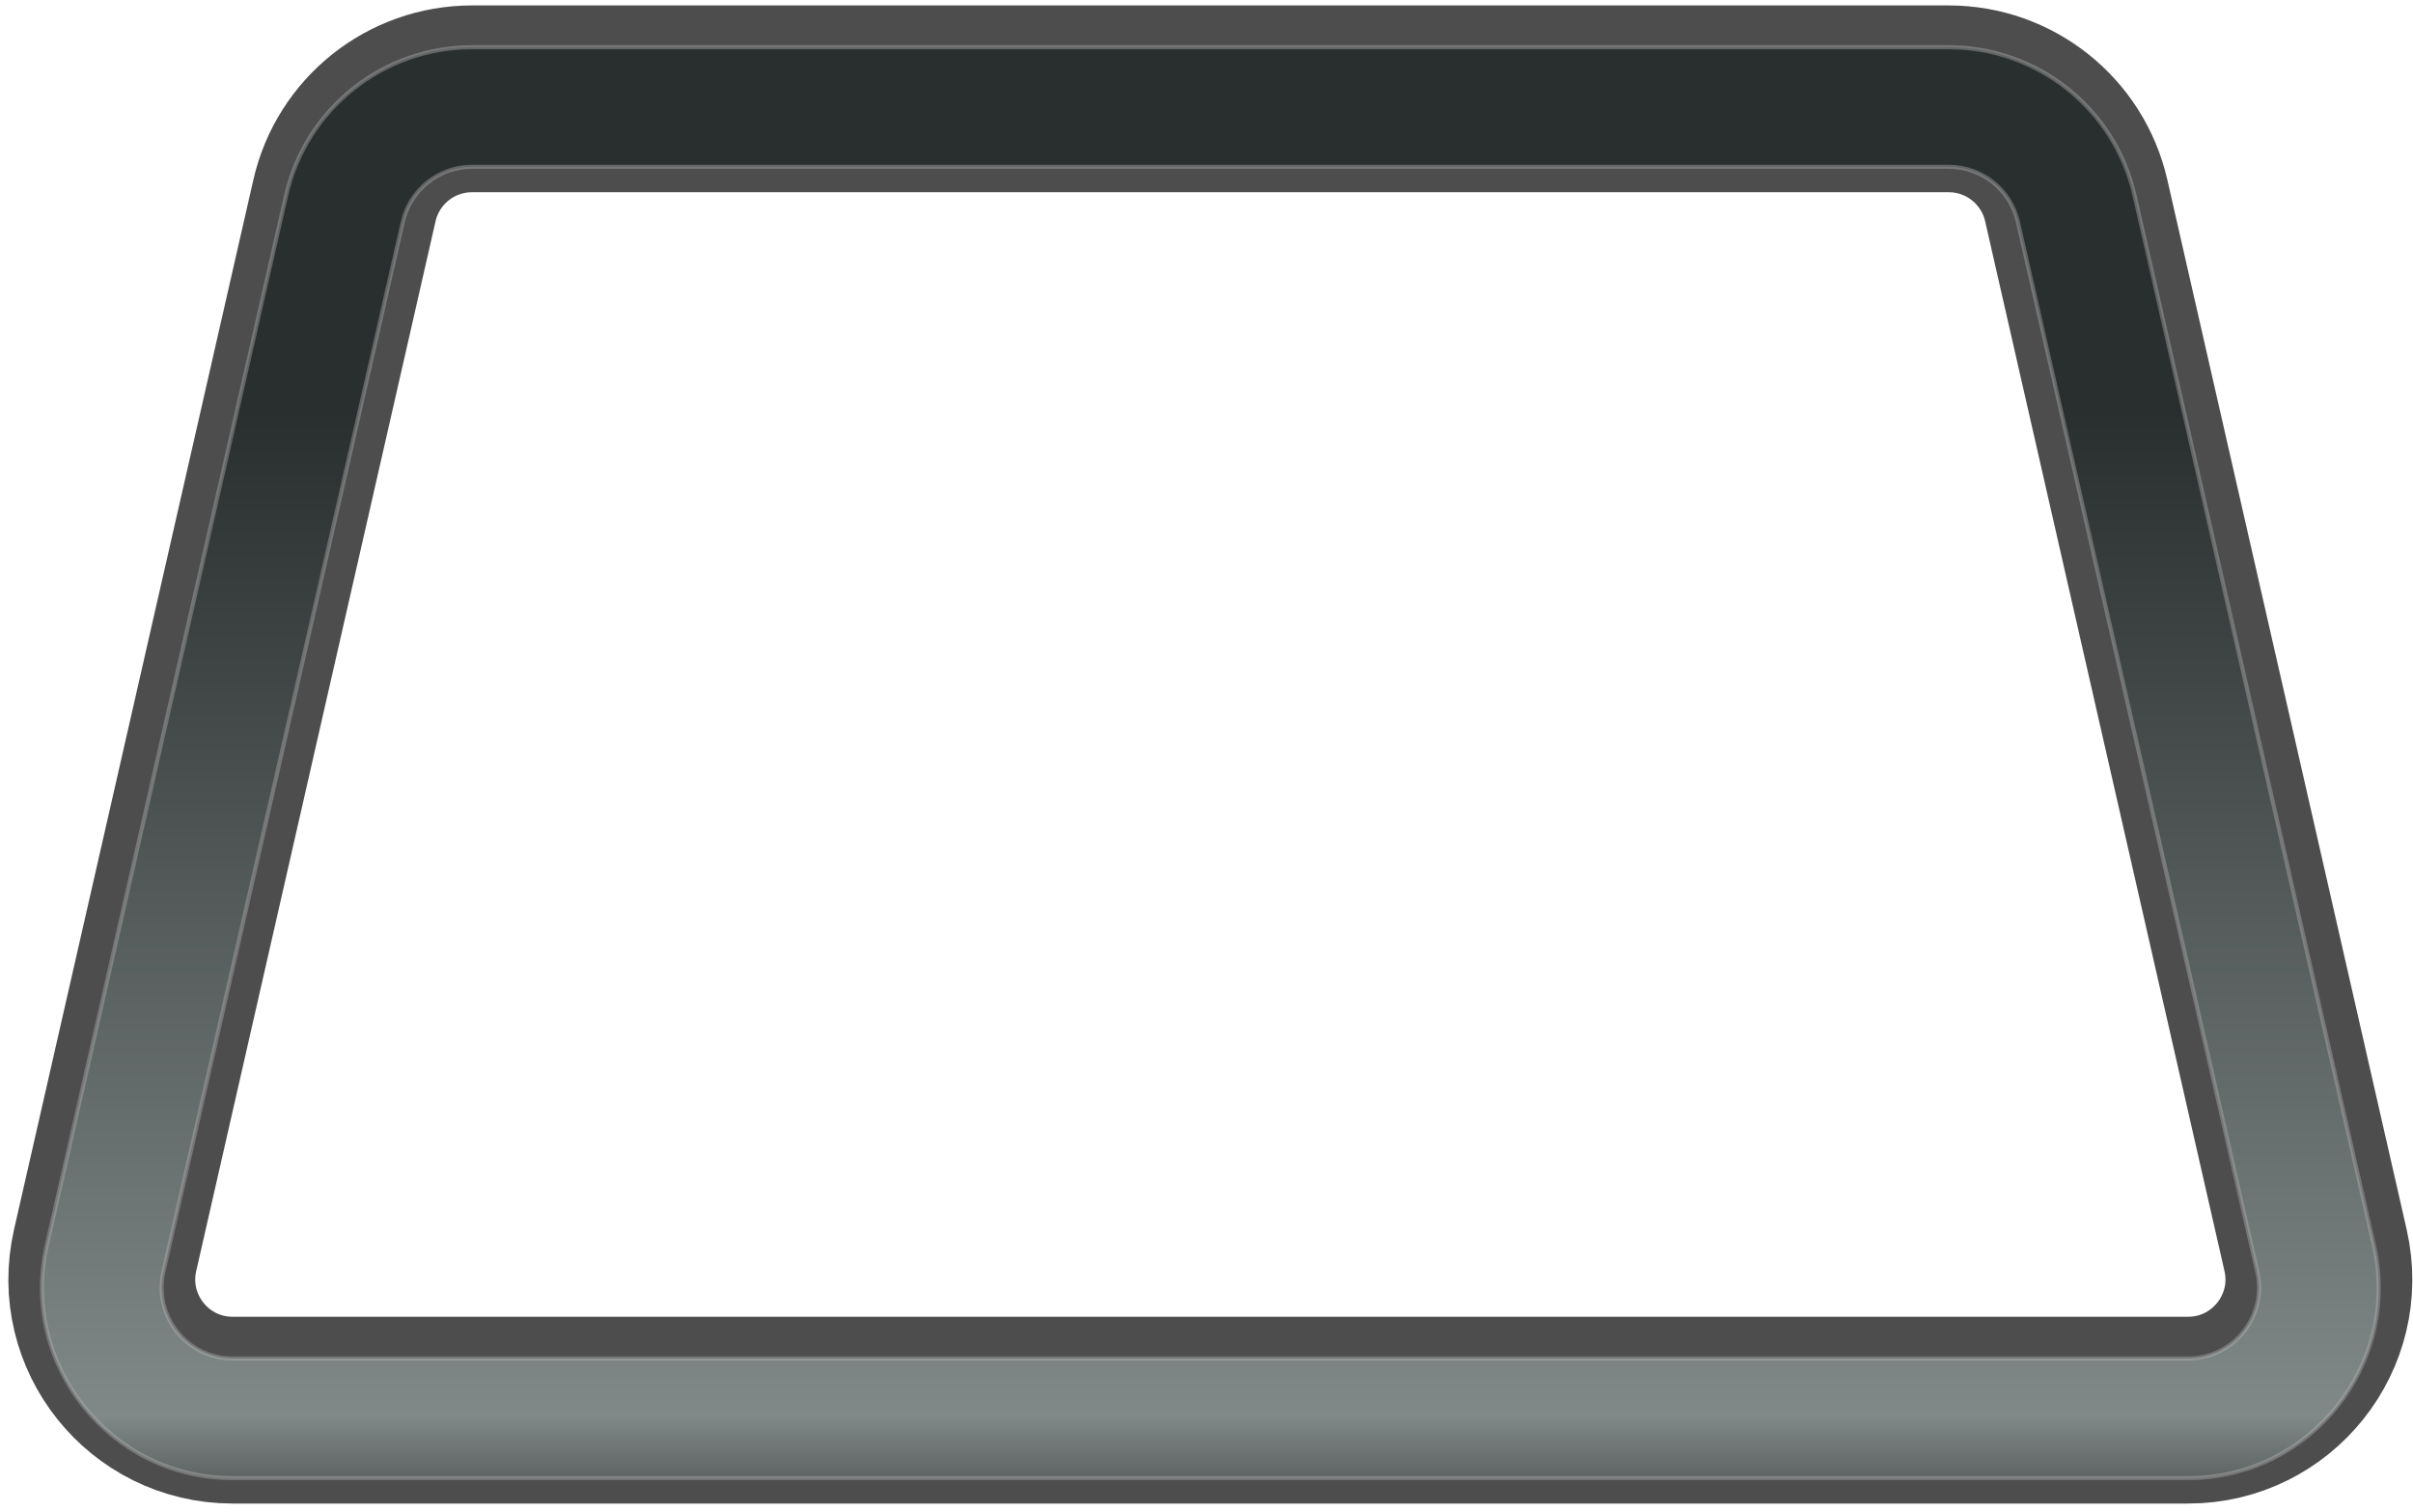 <svg width="252" height="158" viewBox="0 0 252 158" fill="none" xmlns="http://www.w3.org/2000/svg">
<path d="M35.973 20.949C37.389 14.734 42.916 10.325 49.291 10.325H203.513C209.887 10.325 215.414 14.734 216.831 20.949L241.826 130.618C243.775 139.167 237.277 147.313 228.508 147.313H24.295C15.526 147.313 9.028 139.167 10.977 130.618L35.973 20.949Z" stroke="#4D4D4D" stroke-width="19.514" stroke-linejoin="round"/>
<path d="M203.513 4.934C212.801 4.934 220.855 11.358 222.919 20.415L247.915 130.083C250.754 142.541 241.286 154.41 228.508 154.41H24.295C11.517 154.41 2.049 142.541 4.888 130.083L29.884 20.415C31.948 11.358 40.002 4.934 49.291 4.934H203.513ZM49.291 17.423C45.83 17.423 42.83 19.816 42.061 23.19L17.065 132.858C16.007 137.499 19.535 141.921 24.295 141.921H228.508C233.269 141.921 236.796 137.499 235.738 132.858L210.742 23.19C209.973 19.816 206.973 17.423 203.513 17.423H49.291Z" fill="url(#paint0_linear_23009_13883)" stroke="#B7B7B7" stroke-opacity="0.4" stroke-width="0.427" stroke-linejoin="round"/>
<defs>
<linearGradient id="paint0_linear_23009_13883" x1="126.402" y1="42.986" x2="126.402" y2="158.377" gradientUnits="userSpaceOnUse">
<stop stop-color="#292E2E"/>
<stop offset="0.91" stop-color="#808988"/>
<stop offset="1" stop-color="#484D4C"/>
</linearGradient>
</defs>
</svg>
